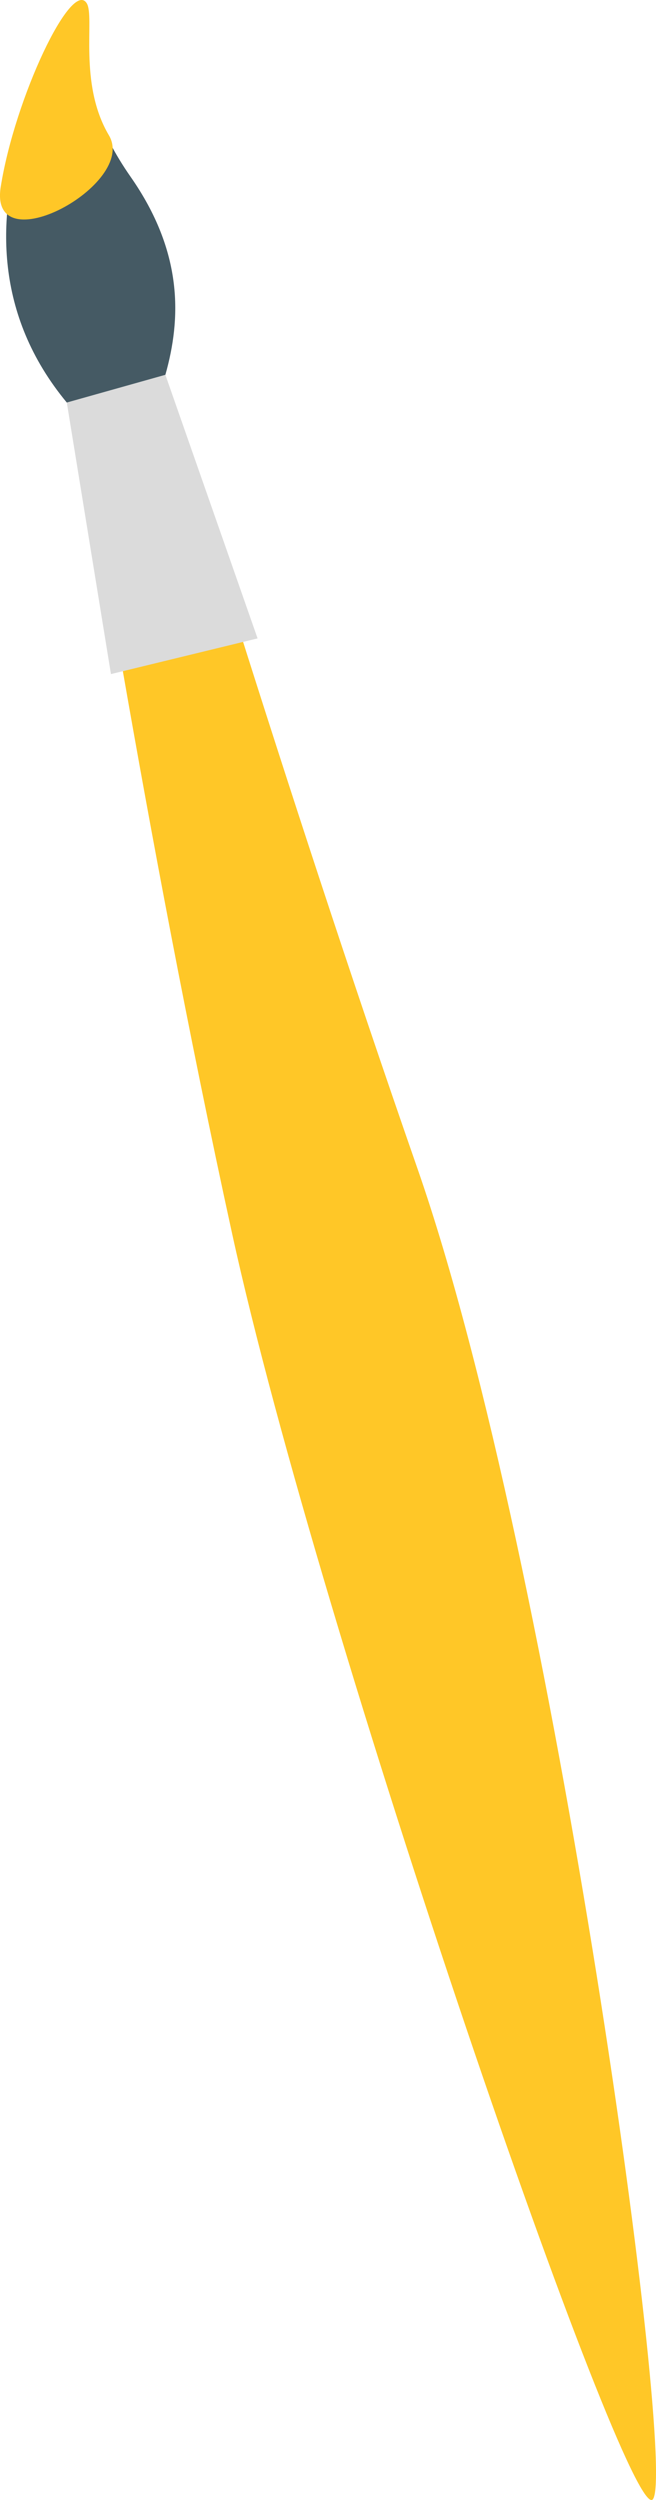 <?xml version="1.0" encoding="iso-8859-1"?>
<!-- Generator: Adobe Illustrator 25.4.1, SVG Export Plug-In . SVG Version: 6.00 Build 0)  -->
<svg version="1.1" xmlns="http://www.w3.org/2000/svg" xmlns:xlink="http://www.w3.org/1999/xlink" x="0px" y="0px"
	 viewBox="0 0 18.258 69.483" style="enable-background:new 0 0 18.258 69.483;" xml:space="preserve">
<g id="brush_x5F_1">
	<g>
		<path style="fill:#FFC727;" d="M4.548,10.689c0,0,3.234,10.785,7.076,21.803c3.841,11.018,7.254,36.322,6.539,36.978
			c-0.715,0.656-9.243-23.949-11.704-35.19S2.233,11.506,2.233,11.506L4.548,10.689z"/>
		<polygon style="fill:#DBDBDB;" points="4.603,10.417 7.169,17.743 3.088,18.735 1.859,11.187 		"/>
		<g>
			<path style="fill:#455A64;" d="M4.603,10.417c0.439-1.552,0.506-3.396-0.969-5.505C1.853,2.364,2.372,0.386,2.372,0.386
				s-4.59,5.882-0.513,10.802L4.603,10.417z"/>
			<path style="fill:#FFC727;" d="M2.414,0.091C2.646,0.463,2.172,2.313,3.031,3.76c0.81,1.363-3.356,3.609-3.011,1.434
				C0.413,2.723,1.988-0.593,2.414,0.091z"/>
		</g>
	</g>
</g>
<g id="Layer_1">
</g>
</svg>
